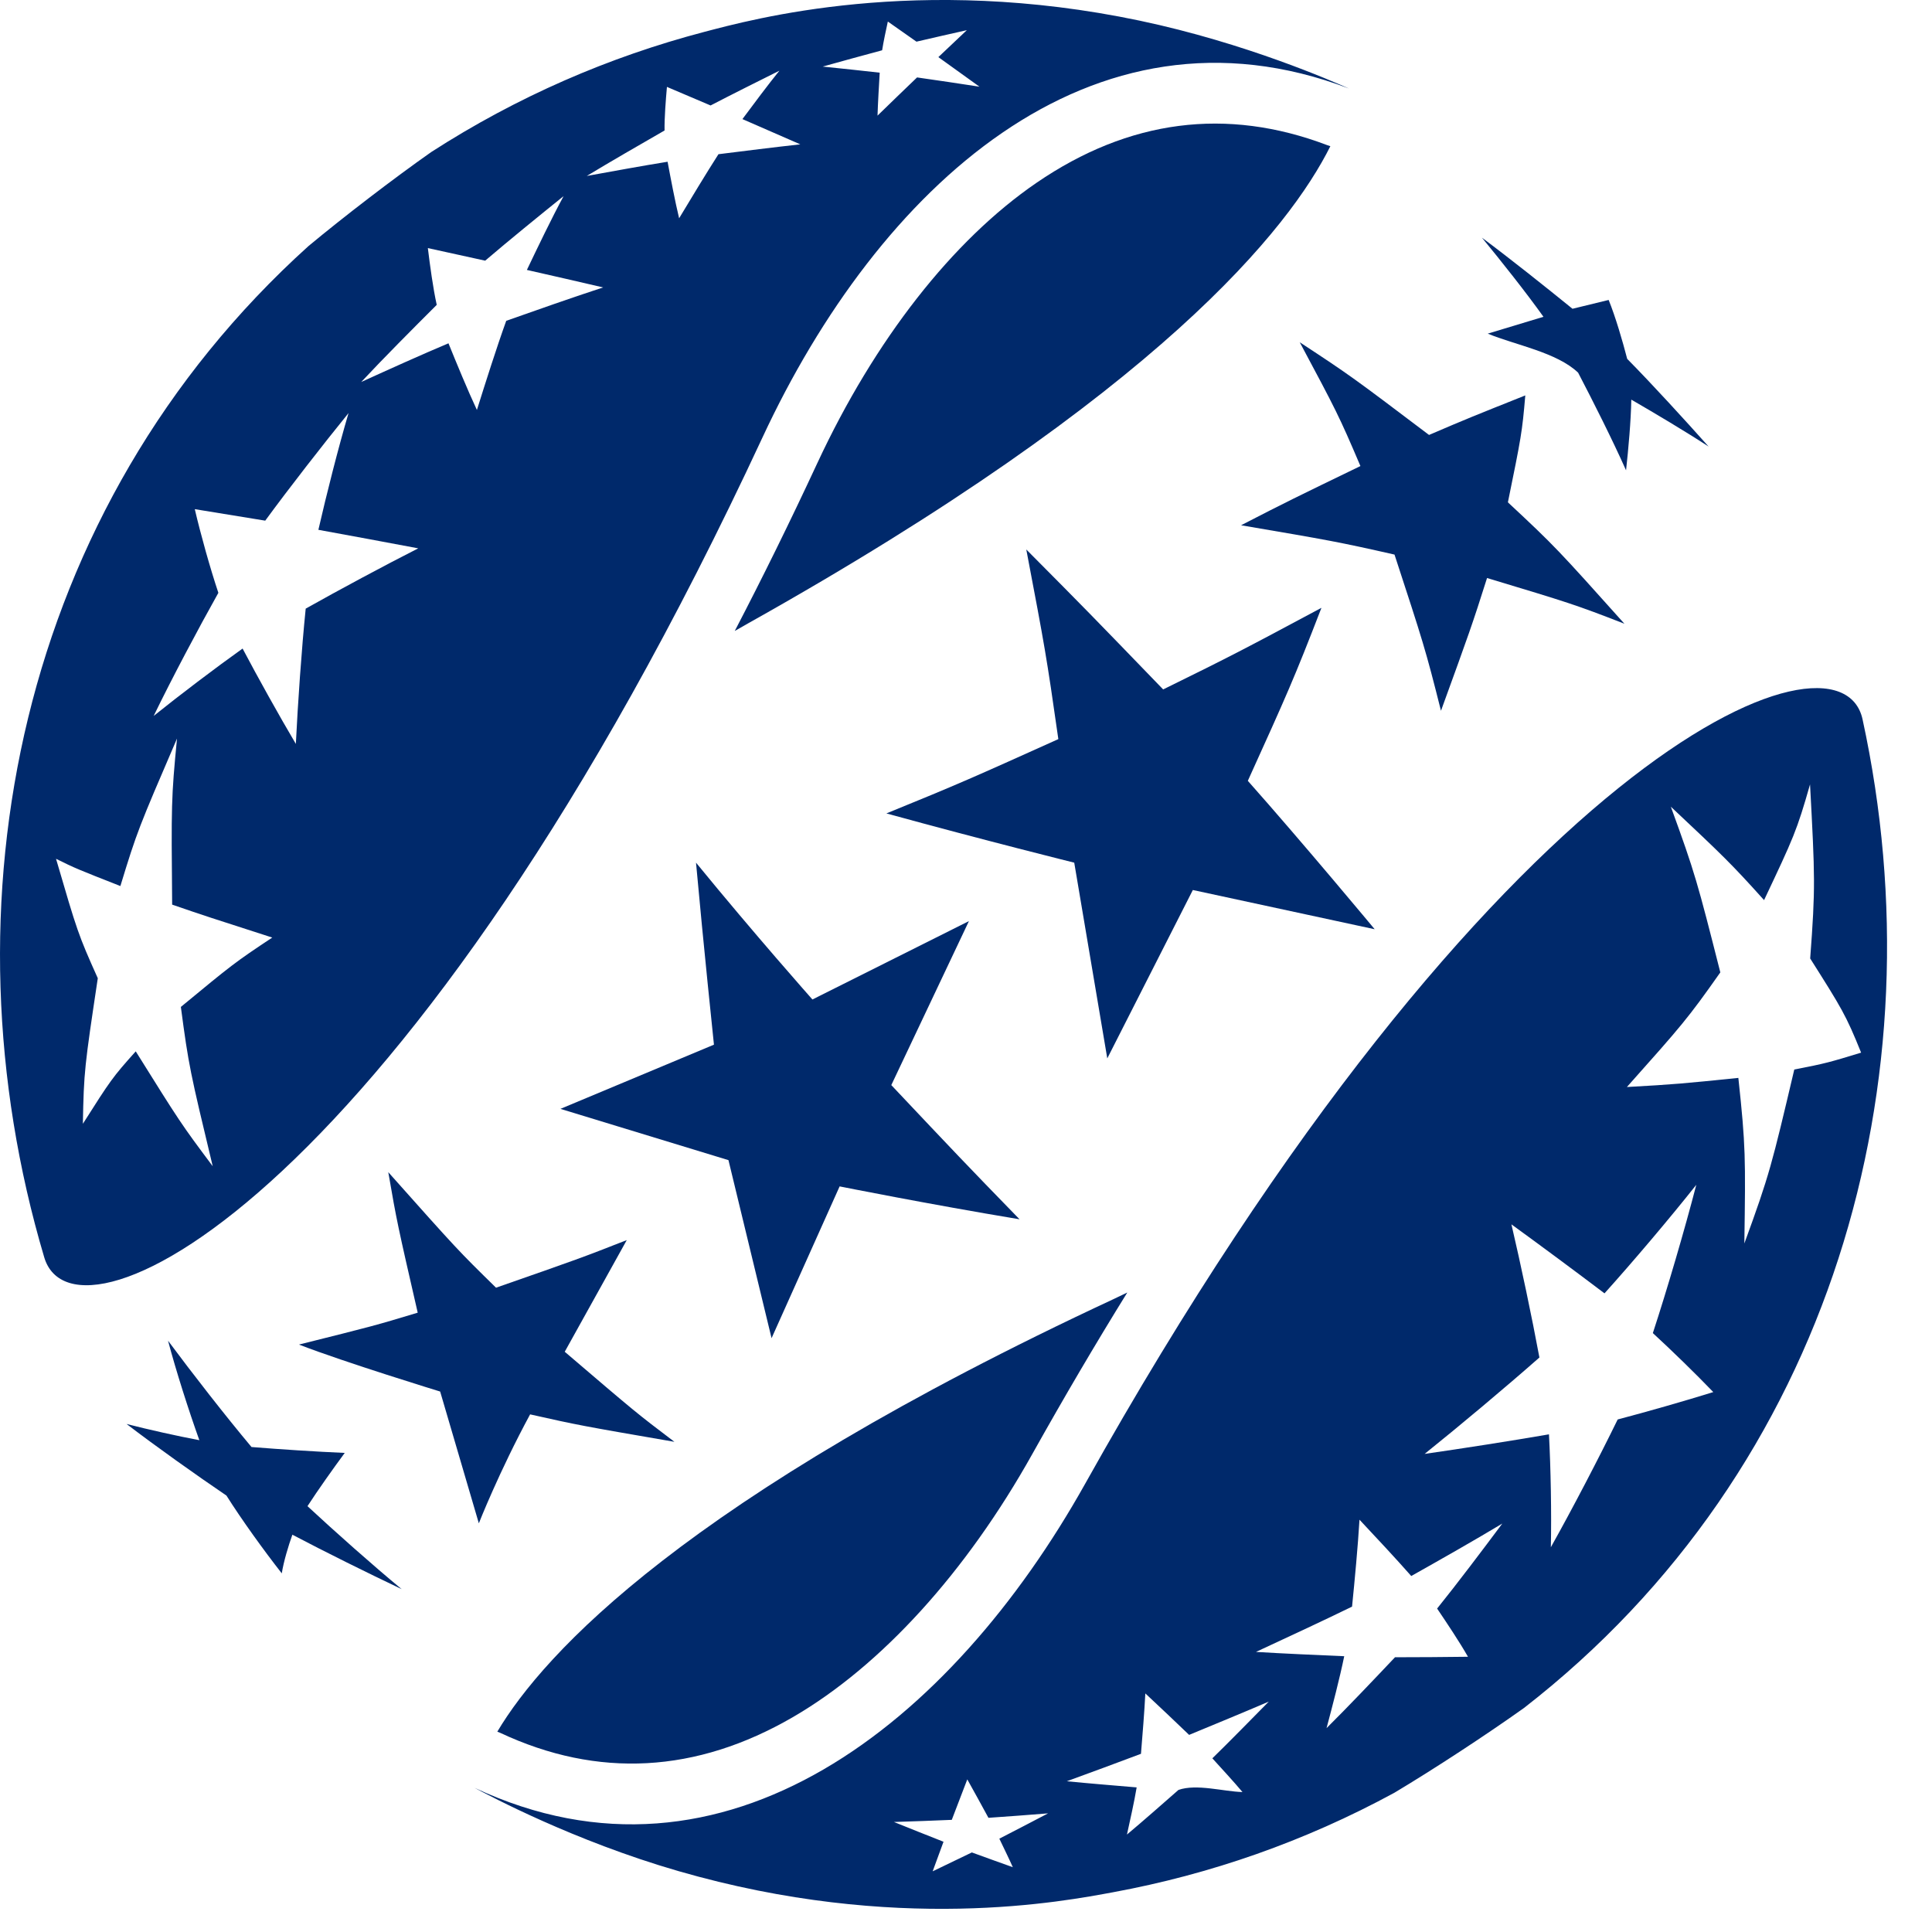 <svg width="39" height="39" viewBox="0 0 39 39" fill="none" xmlns="http://www.w3.org/2000/svg">
<path d="M18.512 1.563C18.271 1.793 17.953 2.102 17.714 2.334C17.722 2.074 17.743 1.727 17.758 1.467C17.413 1.427 16.952 1.38 16.607 1.344C16.966 1.242 17.447 1.113 17.807 1.015C17.834 0.84 17.885 0.608 17.922 0.435C18.095 0.557 18.326 0.719 18.5 0.841C18.805 0.769 19.212 0.678 19.517 0.609C19.345 0.772 19.115 0.99 18.942 1.153C19.192 1.331 19.523 1.571 19.772 1.75C19.394 1.69 18.89 1.618 18.512 1.563ZM14.503 3.113C14.257 3.496 13.944 4.016 13.709 4.406C13.627 4.066 13.54 3.608 13.476 3.265C12.985 3.344 12.334 3.463 11.845 3.552C12.312 3.269 12.942 2.906 13.415 2.634C13.411 2.369 13.44 2.017 13.463 1.754C13.727 1.867 14.08 2.017 14.344 2.129C14.758 1.914 15.315 1.635 15.733 1.427C15.501 1.714 15.207 2.108 14.987 2.404C15.338 2.556 15.804 2.76 16.155 2.914C15.659 2.968 14.998 3.051 14.503 3.113ZM10.219 6.476C10.026 7.011 9.797 7.734 9.627 8.276C9.441 7.878 9.218 7.337 9.053 6.93C8.52 7.154 7.818 7.471 7.292 7.711C7.738 7.233 8.353 6.616 8.816 6.154C8.741 5.814 8.679 5.354 8.637 5.008C8.984 5.085 9.447 5.186 9.794 5.262C10.261 4.862 10.898 4.345 11.377 3.959C11.139 4.398 10.851 4.998 10.636 5.449C11.098 5.553 11.714 5.695 12.175 5.802C11.585 5.995 10.804 6.269 10.219 6.476ZM6.171 12.286C6.088 13.103 6.012 14.197 5.972 15.017C5.635 14.448 5.206 13.677 4.897 13.092C4.347 13.484 3.629 14.029 3.102 14.452C3.47 13.694 3.996 12.702 4.408 11.967C4.241 11.468 4.052 10.791 3.932 10.278C4.359 10.347 4.927 10.44 5.354 10.51C5.841 9.845 6.517 8.978 7.036 8.338C6.829 9.038 6.59 9.983 6.427 10.695C7.032 10.805 7.838 10.955 8.443 11.069C7.753 11.419 6.845 11.907 6.171 12.286ZM4.294 23.542C3.654 22.686 3.637 22.659 2.74 21.223C2.267 21.751 2.233 21.804 1.673 22.685C1.692 21.628 1.708 21.522 1.974 19.747C1.577 18.862 1.56 18.804 1.131 17.336C1.513 17.526 1.582 17.553 2.43 17.886C2.768 16.779 2.799 16.708 3.573 14.909C3.456 16.117 3.457 16.238 3.475 18.261C4.104 18.478 4.263 18.529 5.496 18.926C4.743 19.425 4.681 19.476 3.651 20.326C3.809 21.518 3.836 21.632 4.294 23.542ZM23.006 0.417C18.514 -0.528 15.176 0.393 14.216 0.644C13.256 0.896 12.311 1.223 11.389 1.627C10.468 2.031 9.571 2.511 8.707 3.068C7.94 3.607 6.947 4.369 6.225 4.969C0.363 10.261 -1.22 18.262 0.893 25.381C1.513 27.469 8.271 24.138 15.392 8.83C17.728 3.809 22.016 -0.199 27.231 1.787C26.908 1.646 25.158 0.87 23.006 0.417Z" fill="#00296B"/>
<path d="M36.22 21.59C35.767 23.511 35.72 23.712 35.212 25.101C35.237 23.366 35.24 23.143 35.091 21.759C33.969 21.873 33.825 21.888 32.841 21.943C33.95 20.698 34.066 20.568 34.727 19.629C34.267 17.817 34.218 17.628 33.728 16.284C34.783 17.277 34.945 17.43 35.61 18.17C36.208 16.905 36.27 16.773 36.538 15.834C36.638 17.711 36.649 17.907 36.541 19.348C37.18 20.358 37.262 20.488 37.569 21.249C36.929 21.444 36.862 21.465 36.22 21.59ZM32.655 28.654C32.272 29.439 31.733 30.472 31.306 31.233C31.321 30.549 31.304 29.637 31.268 28.954C30.517 29.084 29.513 29.241 28.758 29.349C29.466 28.781 30.394 28.003 31.075 27.403C30.925 26.593 30.698 25.517 30.51 24.715C31.078 25.127 31.83 25.684 32.389 26.108C32.965 25.468 33.707 24.592 34.242 23.917C34.007 24.823 33.656 26.021 33.365 26.91C33.741 27.256 34.231 27.732 34.585 28.101C34.01 28.28 33.237 28.501 32.655 28.654ZM29.633 33.444C29.191 33.449 28.602 33.455 28.16 33.454C27.75 33.888 27.202 34.465 26.778 34.885C26.894 34.452 27.045 33.873 27.135 33.433C26.601 33.41 25.888 33.379 25.354 33.346C25.937 33.076 26.715 32.714 27.293 32.432C27.346 31.906 27.412 31.204 27.443 30.677C27.76 31.015 28.182 31.466 28.488 31.814C29.043 31.502 29.781 31.084 30.326 30.755C29.938 31.275 29.417 31.966 29.01 32.471C29.204 32.758 29.461 33.142 29.633 33.444ZM24.473 35.494C24.657 35.697 24.905 35.965 25.081 36.175C24.693 36.164 24.155 36.004 23.789 36.132C23.479 36.404 23.066 36.768 22.749 37.033C22.812 36.748 22.897 36.368 22.945 36.081C22.522 36.045 21.957 35.999 21.535 35.957C21.985 35.792 22.585 35.573 23.032 35.403C23.062 35.037 23.102 34.55 23.12 34.184C23.386 34.434 23.742 34.767 24.004 35.021C24.487 34.821 25.132 34.556 25.612 34.349C25.272 34.694 24.82 35.156 24.473 35.494ZM20.445 37.692C20.197 37.603 19.865 37.485 19.618 37.394C19.381 37.508 19.065 37.662 18.827 37.775C18.893 37.596 18.979 37.357 19.046 37.178C18.745 37.059 18.345 36.901 18.045 36.779C18.396 36.767 18.863 36.753 19.213 36.736C19.307 36.491 19.433 36.164 19.526 35.919C19.655 36.151 19.827 36.461 19.953 36.695C20.314 36.669 20.796 36.636 21.157 36.605C20.862 36.759 20.469 36.965 20.173 37.116C20.255 37.289 20.368 37.517 20.445 37.692ZM37.598 14.52C37.135 12.391 30.148 15.211 21.908 29.947C19.205 34.78 14.631 38.457 9.578 36.089C9.889 36.254 11.577 37.157 13.689 37.769C18.099 39.046 21.495 38.376 22.472 38.197C23.448 38.017 24.415 37.761 25.364 37.427C26.312 37.093 27.243 36.681 28.146 36.19C28.951 35.709 29.998 35.023 30.762 34.479C37.001 29.637 39.176 21.776 37.598 14.52Z" fill="#00296B"/>
<path d="M31.856 7.522C31.424 7.111 30.583 6.963 30.032 6.735C30.369 6.632 30.819 6.496 31.157 6.395C30.804 5.901 30.301 5.267 29.915 4.798C30.475 5.214 31.202 5.794 31.743 6.233C31.962 6.178 32.254 6.107 32.473 6.055C32.613 6.401 32.753 6.882 32.847 7.244C33.356 7.76 34.008 8.474 34.49 9.014C34.032 8.715 33.404 8.341 32.93 8.067C32.923 8.496 32.871 9.068 32.824 9.494C32.556 8.892 32.161 8.106 31.856 7.522ZM28.15 11.195C27.016 10.938 26.83 10.906 25.053 10.603C25.982 10.124 26.151 10.043 27.462 9.408C27.03 8.393 26.97 8.281 26.237 6.909C27.255 7.577 27.315 7.622 28.847 8.78C29.624 8.447 29.735 8.403 30.79 7.982C30.727 8.727 30.706 8.833 30.439 10.14C31.391 11.028 31.443 11.087 32.791 12.591C31.802 12.206 31.667 12.165 30.018 11.668C29.72 12.609 29.66 12.774 29.088 14.348C28.775 13.103 28.727 12.959 28.15 11.195ZM21.685 17.414C21.685 17.414 19.906 16.973 17.893 16.42C19.364 15.821 19.63 15.701 21.364 14.92C21.122 13.223 21.091 13.062 20.717 11.092C21.958 12.341 21.986 12.371 23.48 13.917C24.863 13.238 25.105 13.11 26.675 12.27C26.12 13.707 25.978 14.021 25.189 15.762C26.304 17.018 27.75 18.758 27.75 18.758L24.079 17.966L22.352 21.365L21.685 17.414ZM17.992 21.904C19.246 23.233 19.507 23.51 20.581 24.613C18.734 24.306 16.949 23.949 16.949 23.949L15.575 27.013L14.705 23.419L11.313 22.384L14.412 21.088C14.412 21.088 14.198 19.052 14.05 17.414C15.235 18.864 16.4 20.176 16.4 20.176L19.559 18.594L17.992 21.904ZM11.4 27.287C11.817 26.536 12.235 25.785 12.652 25.033C11.731 25.394 11.699 25.405 10.013 25.994C9.241 25.237 9.241 25.237 7.838 23.662C8.008 24.651 8.032 24.755 8.432 26.498C7.576 26.757 7.547 26.764 6.035 27.142C6.97 27.504 8.885 28.09 8.885 28.09L9.666 30.75C9.666 30.75 10.073 29.712 10.701 28.551C11.675 28.77 11.748 28.783 13.614 29.105C12.846 28.523 12.846 28.523 11.4 27.287ZM6.207 30.404C6.421 30.074 6.725 29.646 6.959 29.329C6.394 29.305 5.641 29.256 5.077 29.21C4.551 28.583 3.88 27.721 3.392 27.064C3.554 27.675 3.811 28.478 4.024 29.072C3.58 28.989 2.992 28.857 2.555 28.745C3.146 29.197 3.955 29.772 4.571 30.19C4.879 30.679 5.331 31.305 5.688 31.76C5.726 31.521 5.82 31.209 5.902 30.98C6.556 31.325 7.44 31.762 8.108 32.079C7.522 31.595 6.764 30.921 6.207 30.404Z" fill="#00296B"/>
<path d="M16.01 34.66C17.787 33.627 19.503 31.741 20.84 29.349C21.483 28.2 22.122 27.114 22.756 26.091C22.665 26.136 22.575 26.179 22.485 26.221C13.831 30.251 10.978 33.378 10.039 34.956C10.059 34.964 10.079 34.971 10.098 34.98C12.067 35.903 14.056 35.795 16.01 34.66Z" fill="#00296B"/>
<path d="M20.922 3.691C19.227 4.852 17.657 6.861 16.5 9.346C15.945 10.54 15.388 11.67 14.832 12.737C14.919 12.686 15.007 12.636 15.093 12.588C23.423 7.925 26.035 4.595 26.855 2.951C26.834 2.944 26.814 2.939 26.794 2.931C24.762 2.158 22.787 2.413 20.922 3.691Z" fill="#00296B"/>
</svg>
